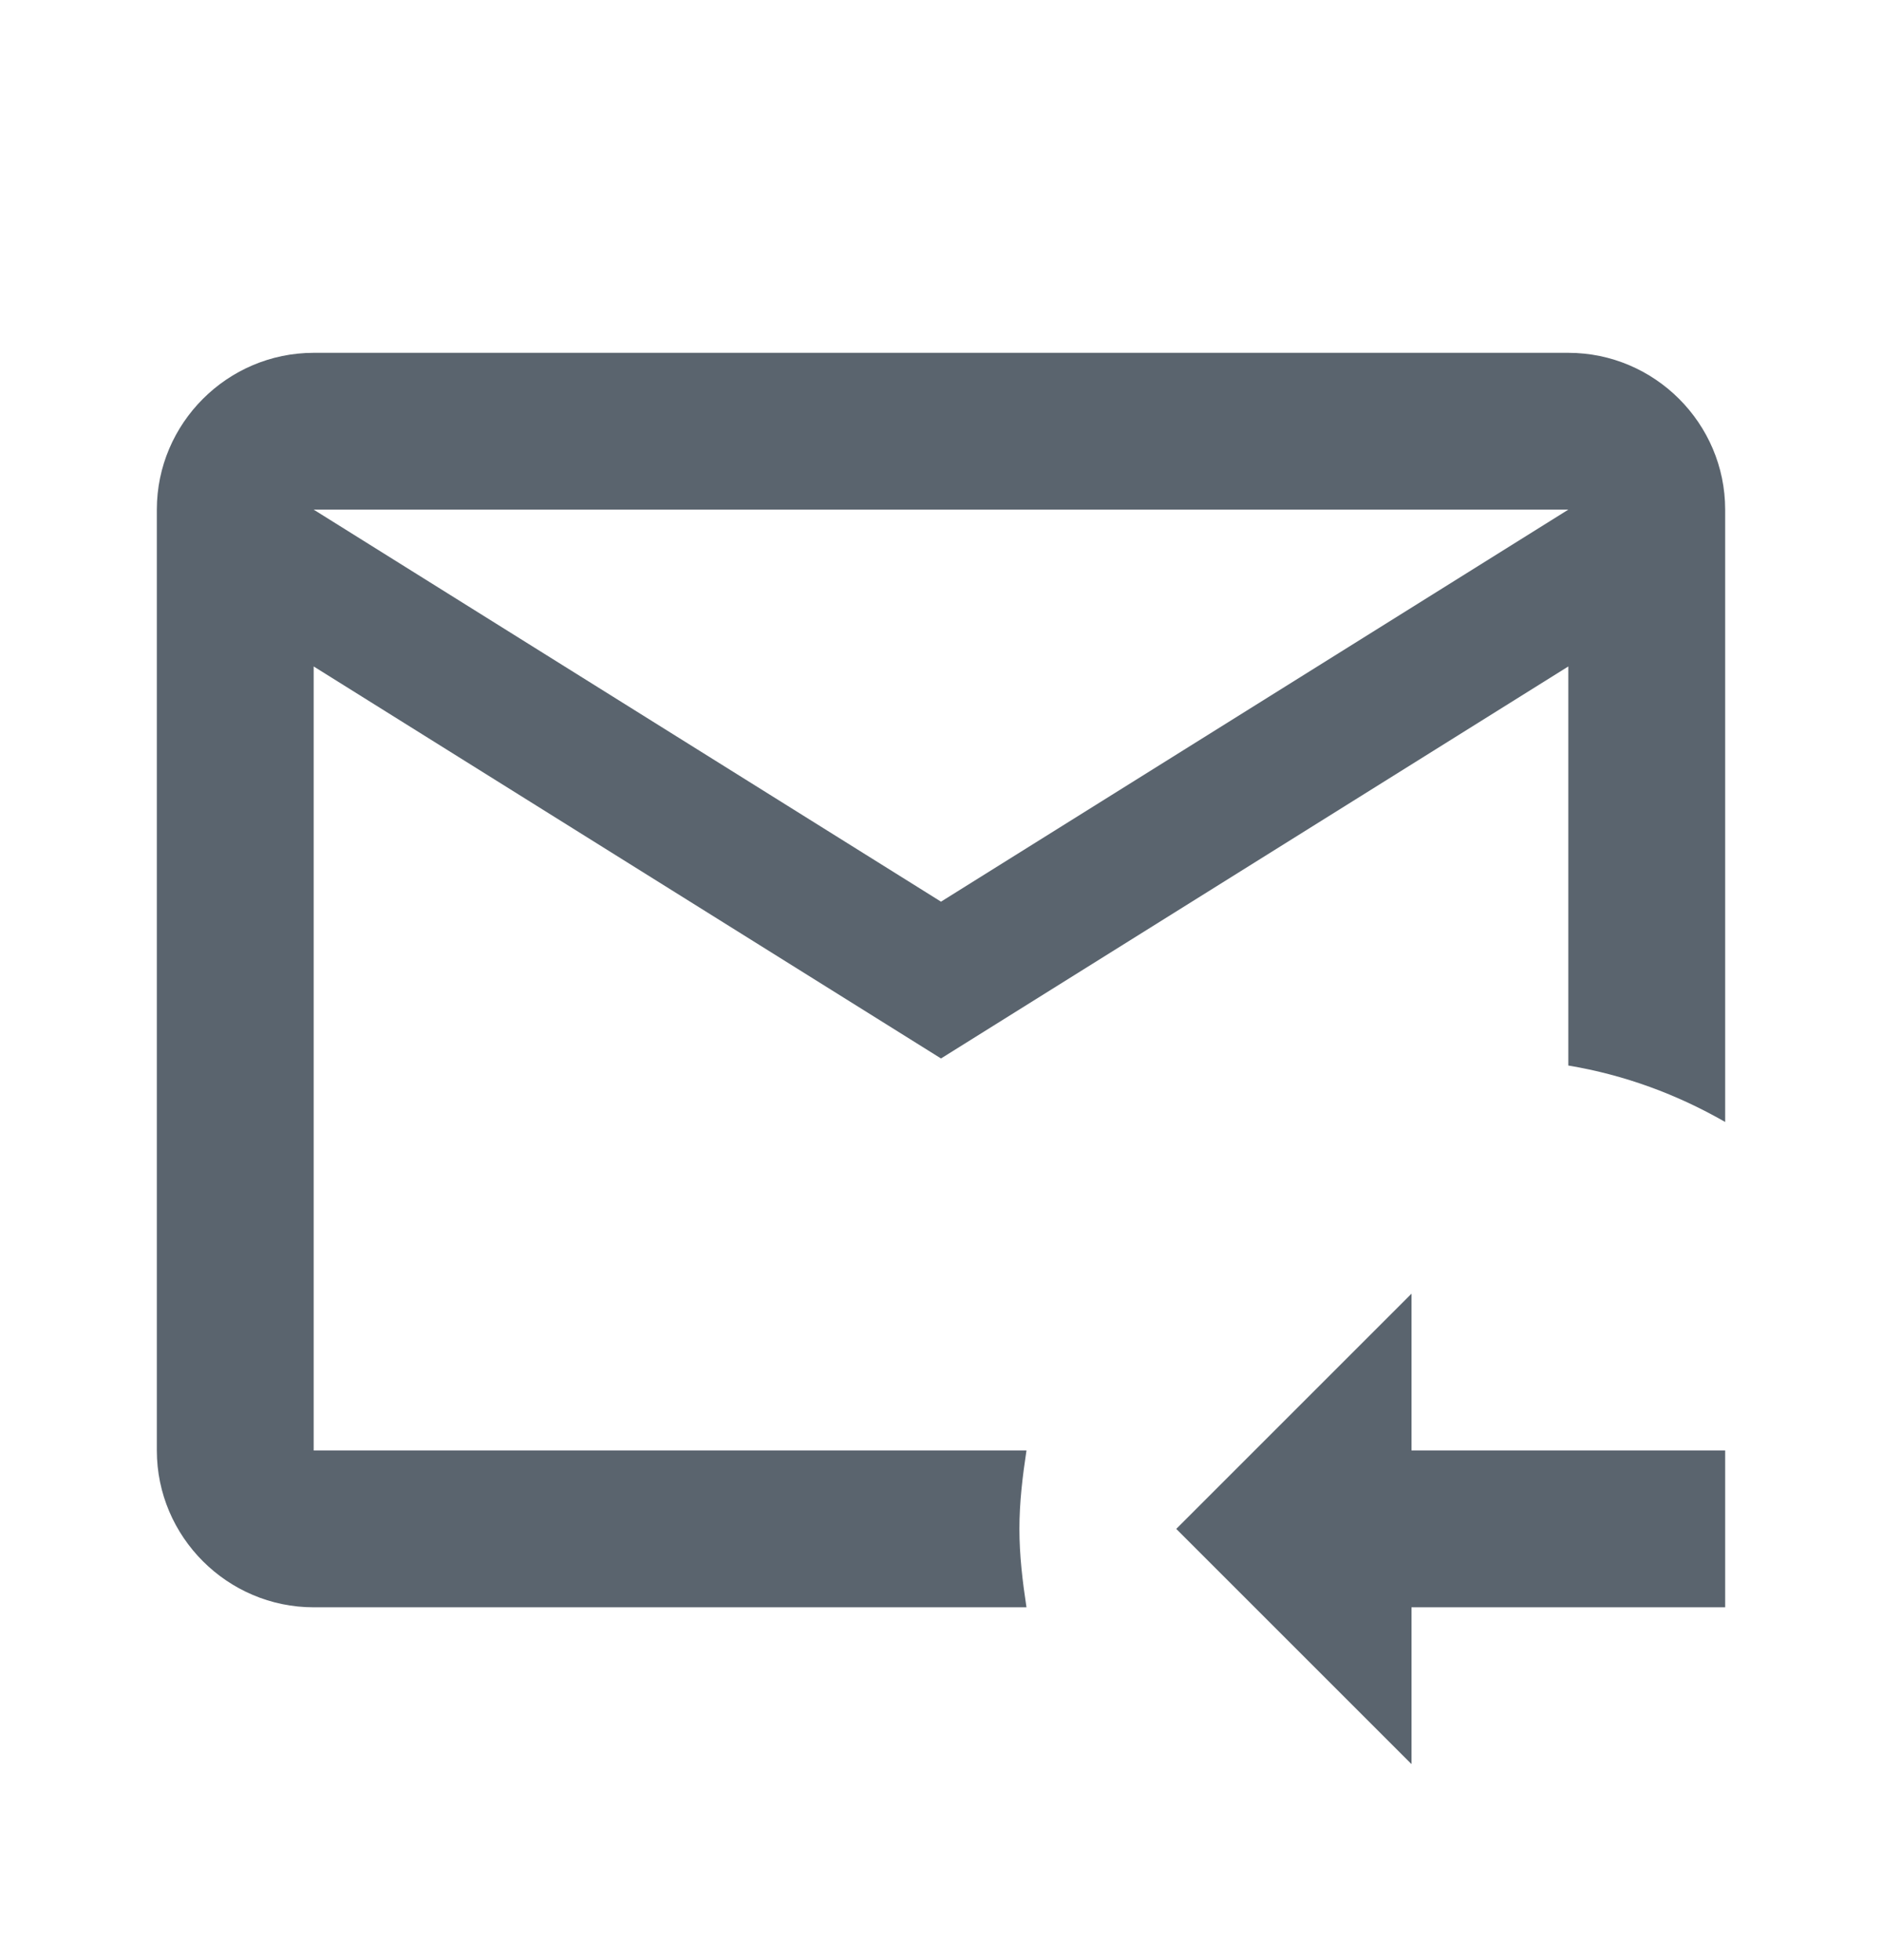 <svg xmlns="http://www.w3.org/2000/svg" width="24" height="25" fill="none" viewBox="0 0 24 25"><path fill="#5A646E" d="M13 19.5C13 19.16 13.04 18.83 13.09 18.5H4V8.5L12 13.5L20 8.5V13.59C20.72 13.71 21.39 13.96 22 14.31V6.5C22 5.4 21.1 4.5 20 4.5H4C2.9 4.5 2 5.4 2 6.5V18.5C2 19.6 2.9 20.5 4 20.5H13.09C13.04 20.17 13 19.84 13 19.5ZM20 6.5L12 11.5L4 6.5H20ZM18 16.5V18.5H22V20.5H18V22.5L15 19.5L18 16.5Z"/></svg>